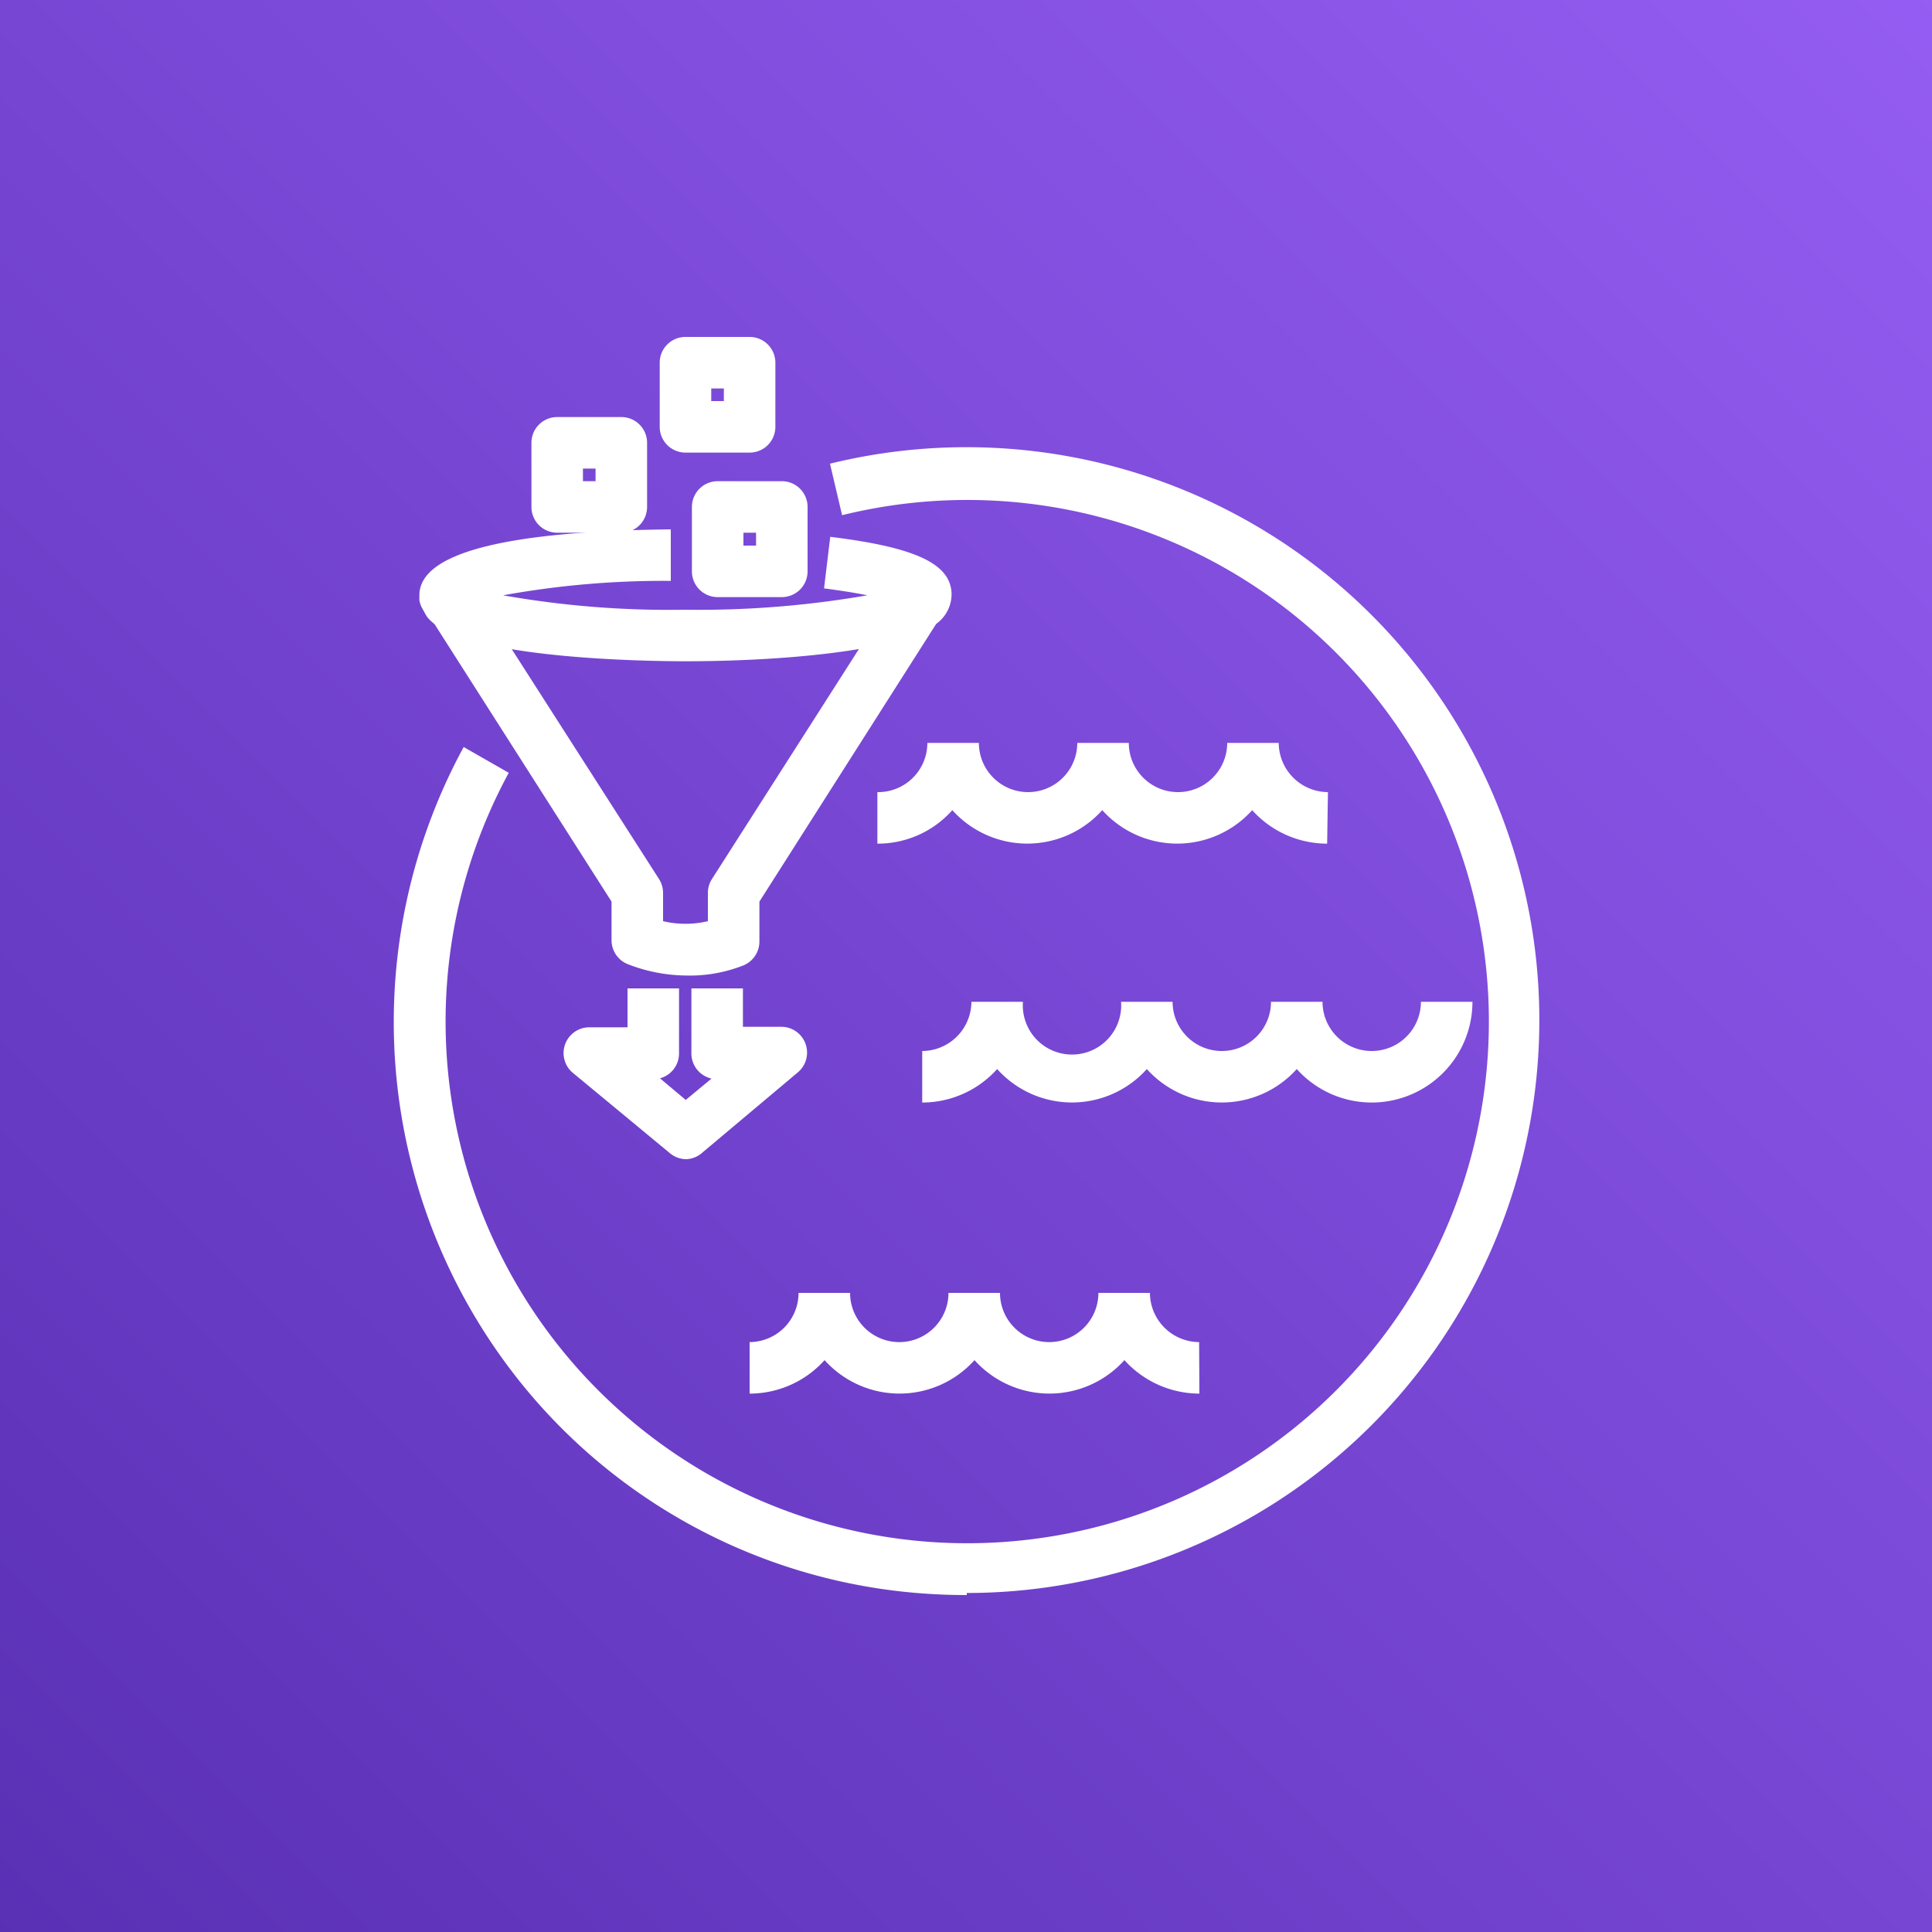 <svg xmlns="http://www.w3.org/2000/svg" xmlns:xlink="http://www.w3.org/1999/xlink" viewBox="0 0 75 75"><rect x="0" y="0" width="75" height="75" fill="#333333" stroke="none"/><defs><style>.cls-1{fill:url(#PurpleGradient);}.cls-2{fill:#fff;}</style><linearGradient id="PurpleGradient" x1="-2042.54" y1="1985.47" x2="-1936.47" y2="2091.54" gradientTransform="translate(-2001 -1952) rotate(-90)" gradientUnits="userSpaceOnUse"><stop offset="0" stop-color="#4d27a8"/><stop offset="1" stop-color="#a166ff"/></linearGradient></defs><title>AWS-Lake-Formation</title><g id="Working"><rect id="Purple_Gradient" data-name="Purple Gradient" class="cls-1" width="75" height="75"/><g id="Icon_Test" data-name="Icon Test"><path class="cls-2" d="M37.53,61.92q-.84,0-1.68-.06a22.09,22.09,0,0,1-15.2-7.66A22.35,22.35,0,0,1,18,29l1.75,1A20.25,20.25,0,1,0,32.69,20l-.47-2a22.24,22.24,0,1,1,5.31,43.84Z"/><path class="cls-2" d="M26.65,45a1,1,0,0,1-.64-.23l-3.77-3.12a1,1,0,0,1,.63-1.77h1.49V38.37h2v2.49a1,1,0,0,1-.74,1l1,.84,1-.83a1,1,0,0,1-.78-1V38.37h2v1.49h1.49a1,1,0,0,1,.94.66,1,1,0,0,1-.3,1.11l-3.7,3.11A1,1,0,0,1,26.65,45Z"/><path class="cls-2" d="M26.65,37.87a6.35,6.35,0,0,1-2.25-.43,1,1,0,0,1-.66-.93V35L16.43,23.54l1.68-1.08,7.47,11.66a1,1,0,0,1,.16.54v1.1a3.79,3.79,0,0,0,1.74,0V34.66a1,1,0,0,1,.16-.54l7.47-11.69L36.8,23.5,29.48,35v1.56a1,1,0,0,1-.63.92A5.65,5.65,0,0,1,26.65,37.87Z"/><path class="cls-2" d="M26.61,25.67c-1.39,0-8.41-.08-9.92-1.6a.92.92,0,0,1-.17-.22l-.12-.22a.93.93,0,0,1-.12-.33c0-.05,0-.14,0-.19,0-1.63,3.28-2.49,9.76-2.56l0,2a34.76,34.76,0,0,0-6.51.56,37,37,0,0,0,7.07.56,38.28,38.28,0,0,0,7.07-.56c-.43-.09-1-.18-1.68-.27l.24-2c3.35.41,4.71,1.06,4.71,2.25a1.42,1.42,0,0,1-.66,1.17C34.85,25.3,30.18,25.67,26.61,25.67Z"/><path class="cls-2" d="M30.35,23.18H27.86a1,1,0,0,1-1-1v-2.5a1,1,0,0,1,1-1h2.49a1,1,0,0,1,1,1v2.5A1,1,0,0,1,30.35,23.18Zm-1.49-2h.49v-.5h-.49Z"/><path class="cls-2" d="M29.1,17.57H26.61a1,1,0,0,1-1-1V14.08a1,1,0,0,1,1-1H29.1a1,1,0,0,1,1,1v2.49A1,1,0,0,1,29.1,17.57Zm-1.49-2h.49v-.49h-.49Z"/><path class="cls-2" d="M24.12,20.68H21.63a1,1,0,0,1-1-1V17.19a1,1,0,0,1,1-1h2.49a1,1,0,0,1,1,1v2.49A1,1,0,0,1,24.12,20.68Zm-1.49-2h.49v-.49h-.49Z"/><path class="cls-2" d="M46.56,54.1a3.93,3.93,0,0,1-2.91-1.3,3.91,3.91,0,0,1-5.82,0,3.91,3.91,0,0,1-5.82,0,3.91,3.91,0,0,1-2.91,1.3v-2A1.91,1.91,0,0,0,31,50.19h2a1.91,1.91,0,1,0,3.82,0h2a1.91,1.91,0,1,0,3.82,0h2a1.92,1.92,0,0,0,1.91,1.91Z"/><path class="cls-2" d="M51.52,32.75a3.91,3.91,0,0,1-2.91-1.3,3.91,3.91,0,0,1-5.82,0,3.91,3.91,0,0,1-5.82,0,3.87,3.87,0,0,1-2.91,1.3v-2A1.91,1.91,0,0,0,36,28.84h2a1.91,1.91,0,1,0,3.82,0h2a1.91,1.91,0,1,0,3.82,0h2a1.92,1.92,0,0,0,1.91,1.91Z"/><path class="cls-2" d="M53.25,42.8a3.91,3.91,0,0,1-2.91-1.3,3.91,3.91,0,0,1-5.82,0,3.9,3.9,0,0,1-5.81,0,3.91,3.91,0,0,1-2.91,1.3v-2a1.92,1.92,0,0,0,1.91-1.91h2a1.91,1.91,0,1,0,3.81,0h2a1.91,1.91,0,0,0,3.82,0h2a1.91,1.91,0,0,0,3.82,0h2A3.91,3.91,0,0,1,53.25,42.8Z"/></g></g></svg>